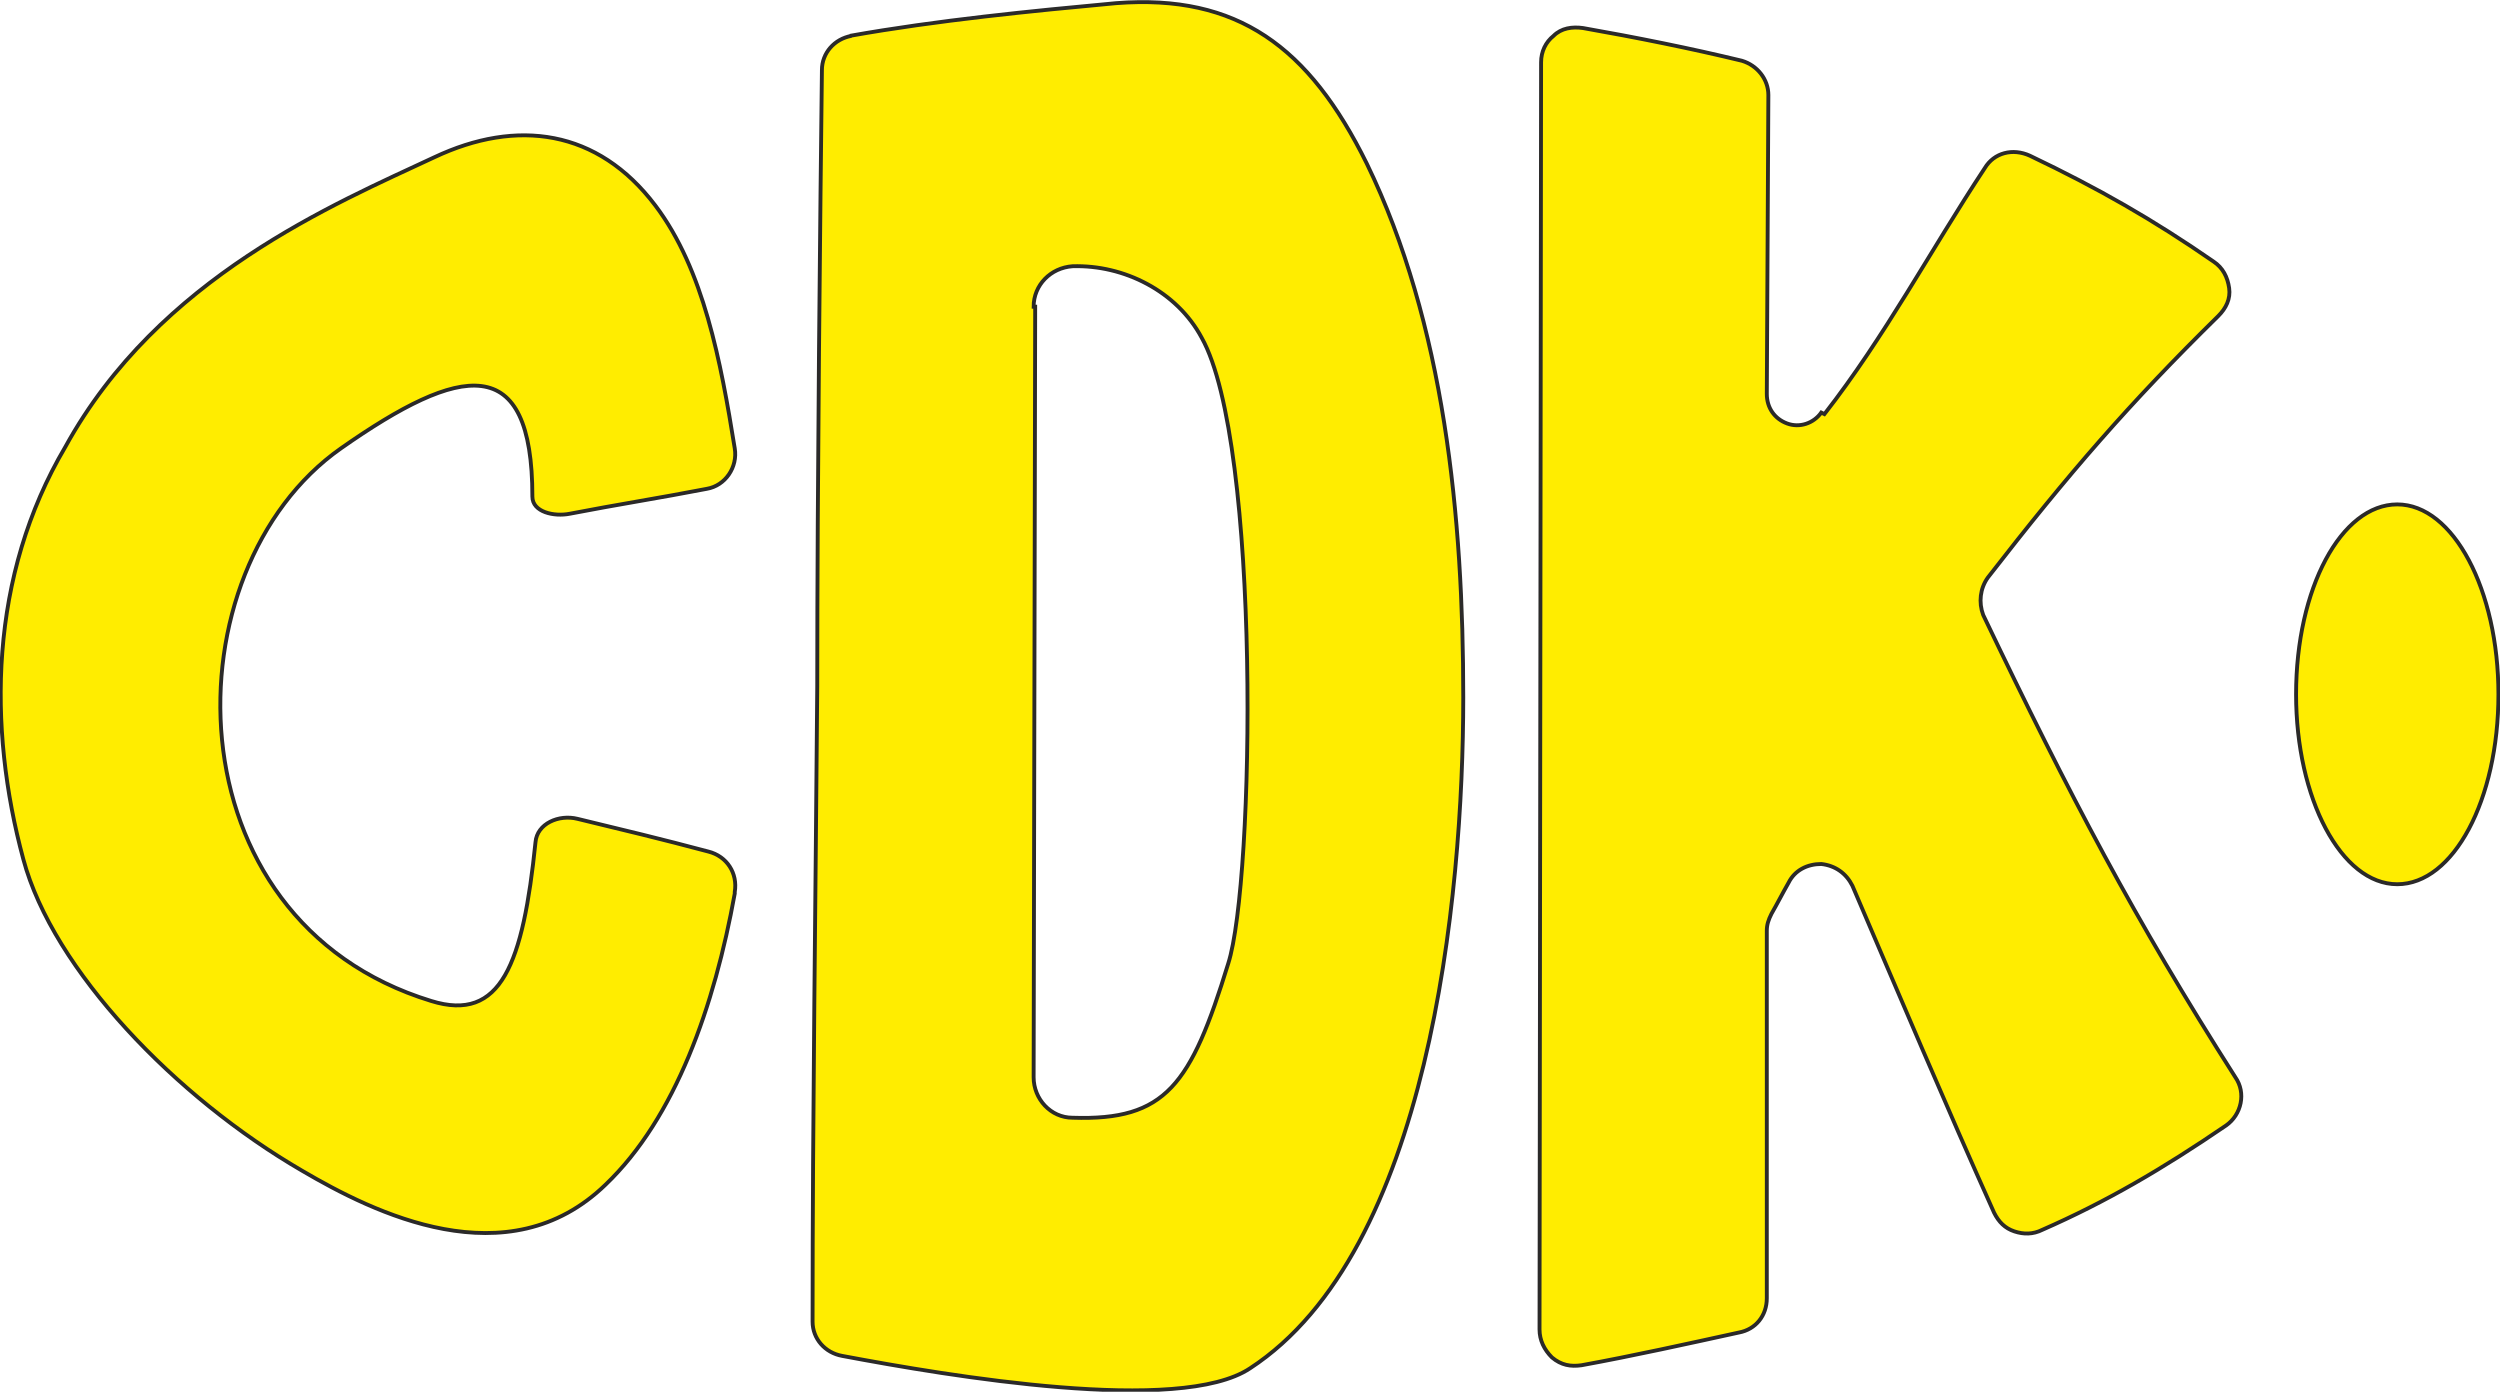 <?xml version="1.0" encoding="UTF-8"?>
<!DOCTYPE svg PUBLIC "-//W3C//DTD SVG 1.1//EN" "http://www.w3.org/Graphics/SVG/1.1/DTD/svg11.dtd">
<!-- Creator: CorelDRAW X5 -->
<svg xmlns="http://www.w3.org/2000/svg" xml:space="preserve" width="49.1mm" height="27.334mm" style="shape-rendering:geometricPrecision; text-rendering:geometricPrecision; image-rendering:optimizeQuality; fill-rule:evenodd; clip-rule:evenodd"
viewBox="0 0 1606 894"
 xmlns:xlink="http://www.w3.org/1999/xlink">
 <defs>
  <style type="text/css">
   <![CDATA[
    .str0 {stroke:#2B2A29;stroke-width:2.492}
    .fil0 {fill:#FFED00}
   ]]>
  </style>
 </defs>
 <g id="Réteg_x0020_1">
  <path class="fil0 str0" d="M472 574c-13,72 -38,144 -83,187 -63,61 -149,18 -195,-9 -81,-47 -160,-129 -179,-200 -23,-85 -22,-182 27,-265 0,0 0,0 0,0 60,-109 173,-156 237,-186 53,-25 105,-18 142,31 31,41 42,100 51,156 2,12 -6,24 -18,26 -31,6 -57,10 -88,16 -10,2 -24,-1 -24,-11 0,-94 -46,-85 -123,-31 -111,78 -112,303 58,355 45,14 59,-24 67,-102 1,-12 15,-18 27,-15 29,7 54,13 84,21 12,3 19,14 17,26zm74 -551c56,-10 117,-16 171,-21 78,-6 124,28 161,103 50,103 62,227 62,343 0,129 -22,356 -137,431 -45,30 -193,5 -262,-8 -11,-2 -19,-11 -19,-22 0,-133 2,-276 3,-408 0,-128 2,-313 3,-396 0,-11 8,-20 19,-22zm119 174l-1 495c0,14 11,26 25,26 60,2 76,-21 100,-99 17,-53 21,-334 -17,-402 -16,-30 -50,-47 -83,-46 -14,1 -25,12 -25,26zm507 69c39,-50 68,-105 103,-158 6,-10 18,-13 29,-8 44,21 79,41 118,68 6,4 9,10 10,17 1,7 -2,13 -7,18 -57,56 -96,101 -148,168 -5,7 -6,16 -3,24 56,117 97,195 162,297 7,10 4,24 -6,31 -41,28 -77,49 -118,67 -6,3 -12,3 -18,1 -6,-2 -10,-6 -13,-12 -31,-69 -61,-140 -91,-210 -4,-8 -11,-13 -20,-14 -9,0 -17,4 -21,12 -4,7 -7,13 -11,20 -2,4 -3,7 -3,11l0 236c0,11 -7,20 -18,22 -32,7 -68,15 -101,21 -7,1 -13,0 -19,-5 -5,-5 -8,-11 -8,-18l1 -814c0,-7 3,-13 8,-17 5,-5 12,-6 19,-5 34,6 69,13 102,21 10,3 17,12 17,22l-1 192c0,9 5,16 13,19 8,3 17,0 22,-7zm368 58c36,0 65,55 65,122 0,68 -29,122 -65,122 -36,0 -65,-55 -65,-122 0,-68 29,-122 65,-122z"/>
 </g>
</svg>
